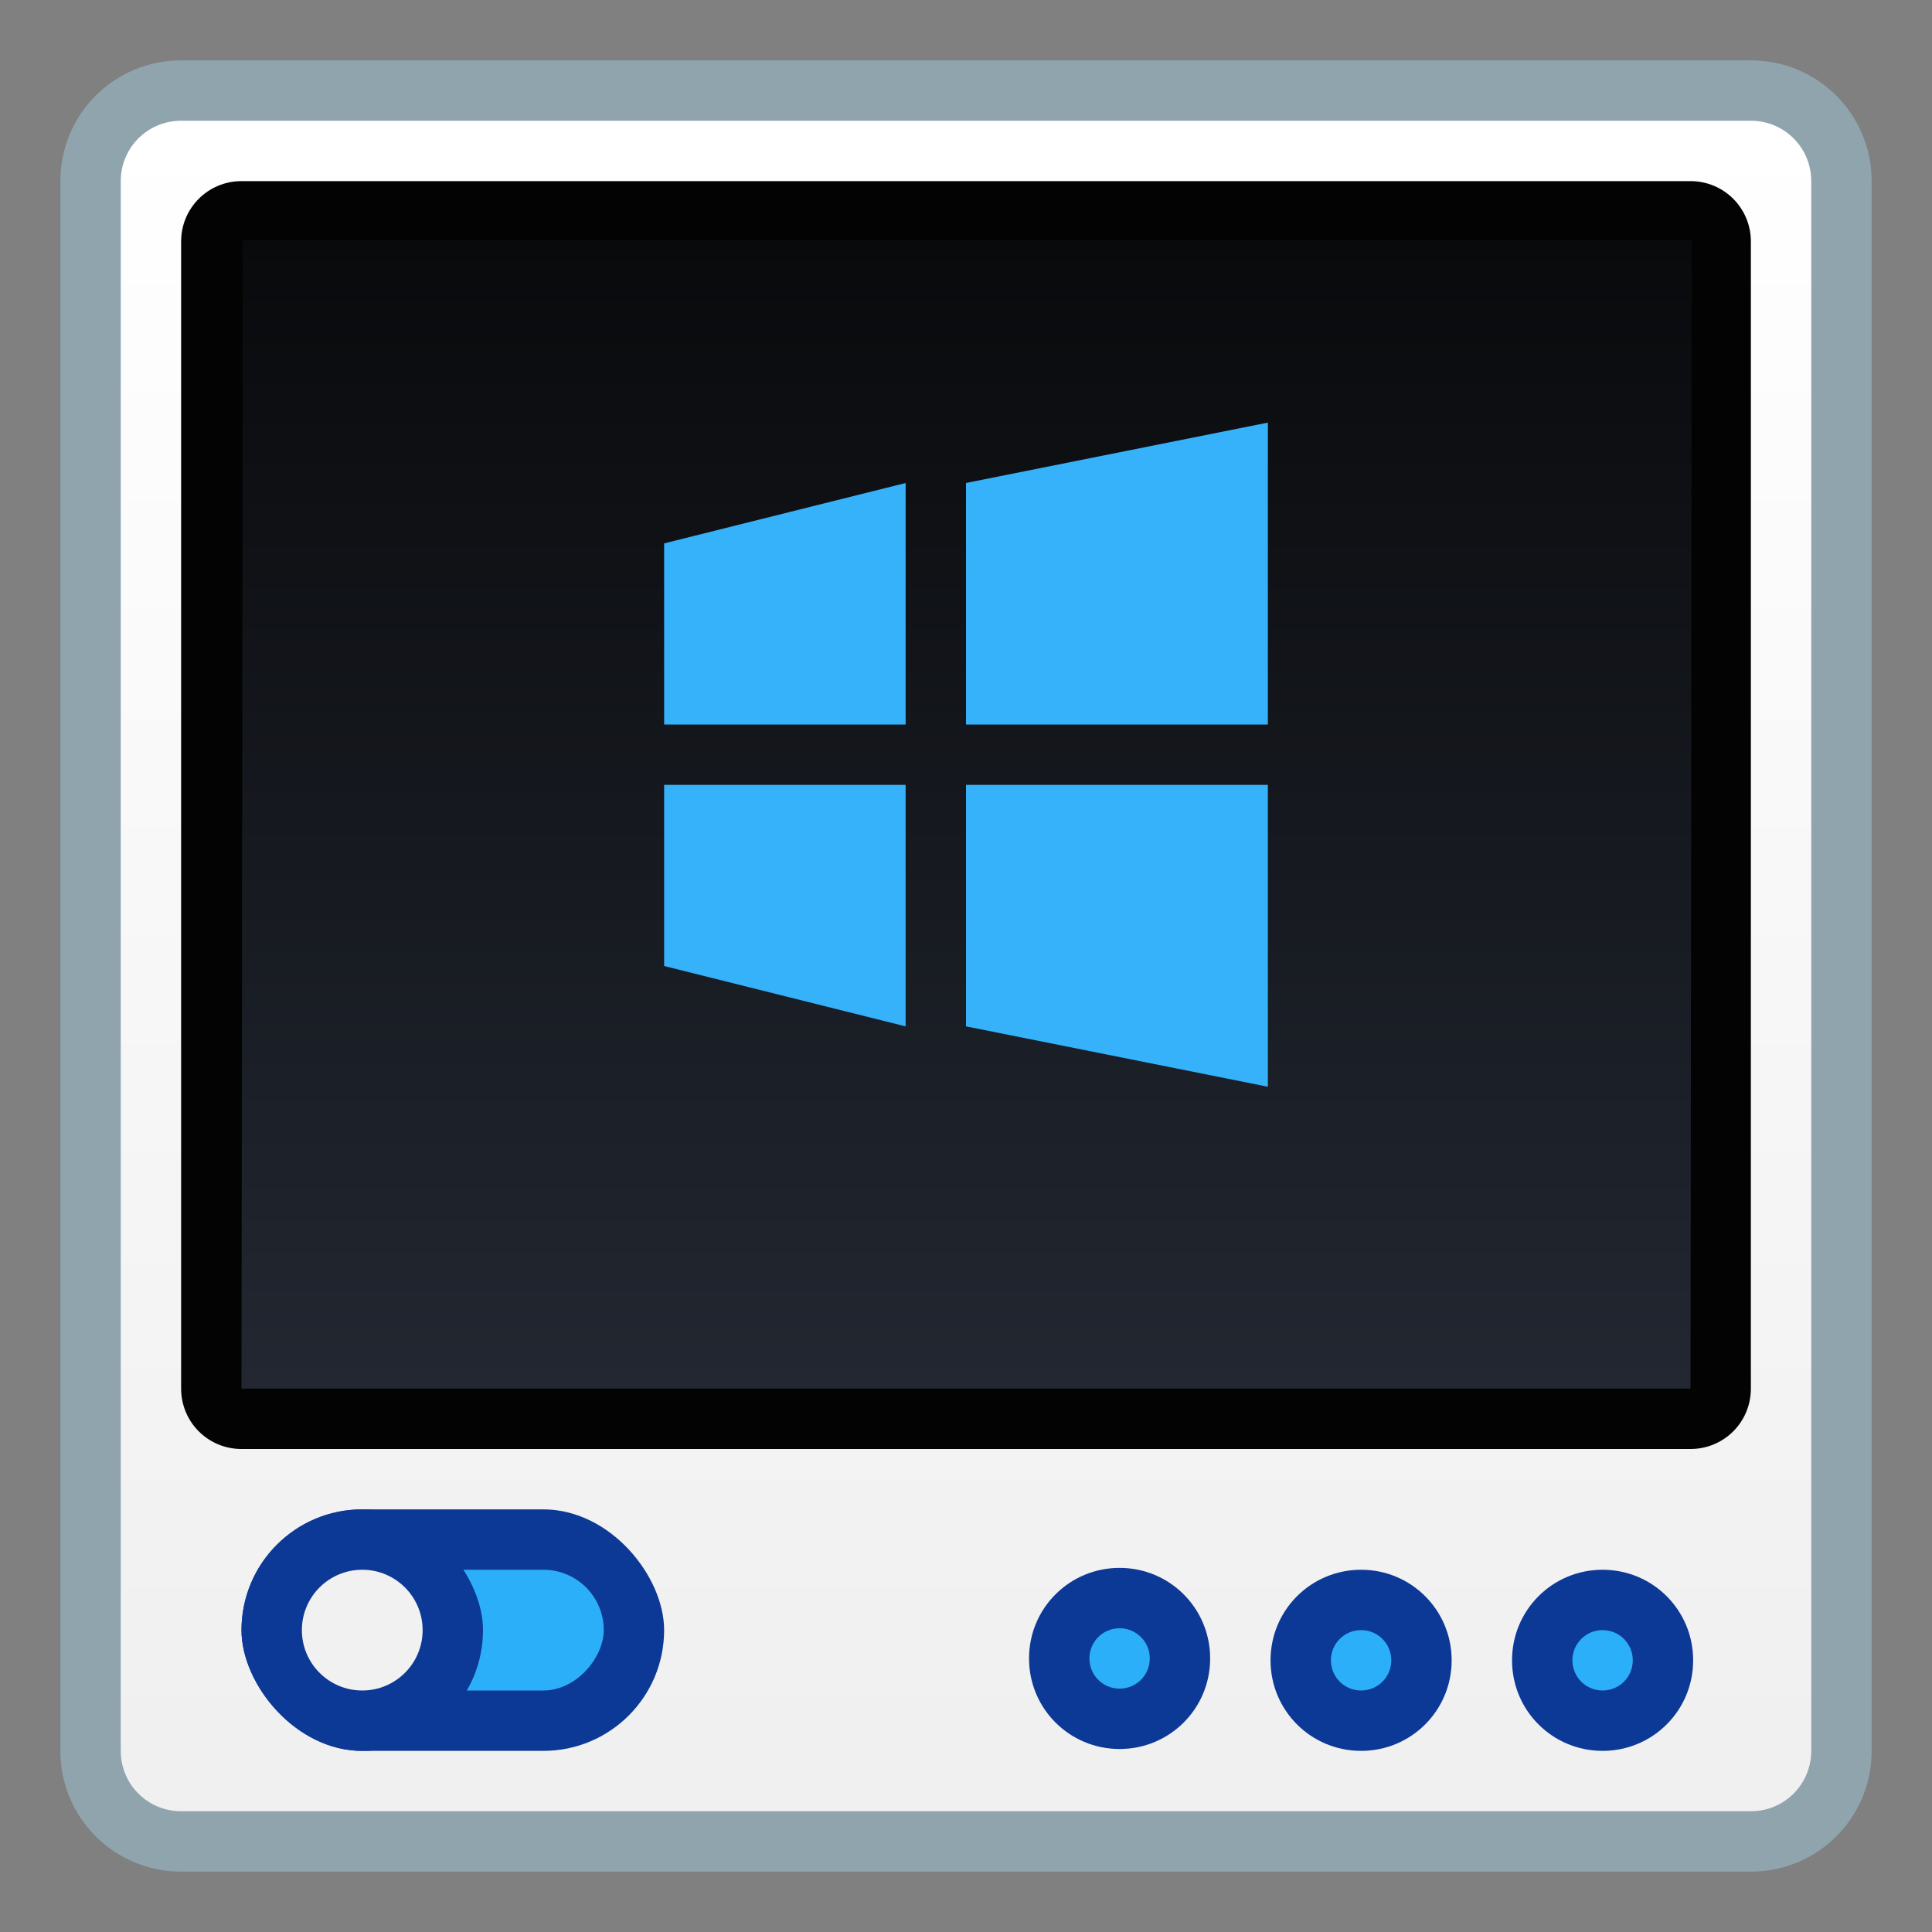 <?xml version="1.0" encoding="UTF-8" standalone="no"?>
<!-- Created with Inkscape (http://www.inkscape.org/) -->

<svg
   xmlns:dc="http://purl.org/dc/elements/1.1/"
   xmlns:cc="http://creativecommons.org/ns#"
   xmlns:rdf="http://www.w3.org/1999/02/22-rdf-syntax-ns#"
   xmlns:svg="http://www.w3.org/2000/svg"
   xmlns="http://www.w3.org/2000/svg"
   xmlns:xlink="http://www.w3.org/1999/xlink"
   xmlns:sodipodi="http://sodipodi.sourceforge.net/DTD/sodipodi-0.dtd"
   xmlns:inkscape="http://www.inkscape.org/namespaces/inkscape"
   width="32"
   height="32"
   viewBox="0 0 32 32"
   version="1.1"
   id="svg8"
   inkscape:version="0.91 r13725"
   sodipodi:docname="virtualbox.svg">
  <rect x="0" y="0" width="32" height="32" fill="#808080" stroke="none"/>
  <title
     id="title7895">Antu icon Theme</title>
  <defs
     id="defs2">
    <linearGradient
       gradientUnits="userSpaceOnUse"
       y2="290.65"
       x2="-2"
       y1="317.65"
       x1="-2"
       id="linearGradient844"
       xlink:href="#linearGradient7100"
       inkscape:collect="always"
       gradientTransform="translate(5,2)" />
    <linearGradient
       inkscape:collect="always"
       id="linearGradient7100">
      <stop
         style="stop-color:#f0f0f0;stop-opacity:1"
         offset="0"
         id="stop7096" />
      <stop
         style="stop-color:#ffffff;stop-opacity:1"
         offset="1"
         id="stop7098" />
    </linearGradient>
    <linearGradient
       gradientTransform="translate(5.022,1.978)"
       gradientUnits="userSpaceOnUse"
       y2="292.65"
       x2="-2"
       y1="311.65"
       x1="-2"
       id="linearGradient852"
       xlink:href="#linearGradient4766-0"
       inkscape:collect="always" />
    <linearGradient
       id="linearGradient4766-0"
       inkscape:collect="always">
      <stop
         id="stop4762"
         offset="0"
         style="stop-color:#222731;stop-opacity:1" />
      <stop
         style="stop-color:#15181e;stop-opacity:1;"
         offset="0.5"
         id="stop4828" />
      <stop
         id="stop4764"
         offset="1"
         style="stop-color:#090a0c;stop-opacity:1" />
    </linearGradient>
  </defs>
  <sodipodi:namedview
     id="base"
     pagecolor="#ffffff"
     bordercolor="#666666"
     borderopacity="1.0"
     inkscape:pageopacity="0.0"
     inkscape:pageshadow="2"
     inkscape:zoom="11.313708"
     inkscape:cx="-1.2163729"
     inkscape:cy="10.171916"
     inkscape:document-units="px"
     inkscape:current-layer="layer1"
     showgrid="true"
     units="px"
     inkscape:window-width="1360"
     inkscape:window-height="699"
     inkscape:window-x="0"
     inkscape:window-y="0"
     inkscape:window-maximized="1"
     objecttolerance="10"
     gridtolerance="10"
     guidetolerance="10"
     inkscape:snap-bbox="true"
     inkscape:bbox-nodes="true"
     inkscape:showpageshadow="false"
     inkscape:bbox-paths="true"
     inkscape:snap-bbox-edge-midpoints="true"
     inkscape:snap-bbox-midpoints="true"
     inkscape:object-paths="true"
     inkscape:snap-intersection-paths="true"
     inkscape:object-nodes="false"
     inkscape:snap-smooth-nodes="false"
     inkscape:snap-midpoints="false">
    <inkscape:grid
       type="xygrid"
       id="grid7897"
       empspacing="4" />
  </sodipodi:namedview>
  <g
     inkscape:label="Capa 1"
     inkscape:groupmode="layer"
     id="layer1"
     transform="translate(0,-282.65)">
    <g
       id="g5628"
       transform="translate(13,-8)">
      <path
         id="rect843"
         d="m -10,291.65 26,0 c 1.108,0 2,0.892 2,2 l 0,26 c 0,1.108 -0.892,2 -2,2 l -26,0 c -1.108,0 -2,-0.892 -2,-2 l 0,-26 c 0,-1.108 0.892,-2 2,-2 z"
         style="opacity:1;fill:#90a4ae;fill-opacity:1;stroke:none;stroke-width:2.393;stroke-linecap:round;stroke-linejoin:round;stroke-miterlimit:4;stroke-dasharray:none;stroke-opacity:1"
         inkscape:connector-curvature="0" />
      <path
         id="rect843-3"
         d="m -10,292.65 26,0 c 0.554,0 1,0.446 1,1 l 0,26 c 0,0.554 -0.446,1 -1,1 l -26,0 c -0.554,0 -1,-0.446 -1,-1 l 0,-26 c 0,-0.554 0.446,-1 1,-1 z"
         style="opacity:1;fill:url(#linearGradient844);fill-opacity:1;stroke:none;stroke-width:2.234;stroke-linecap:round;stroke-linejoin:round;stroke-miterlimit:4;stroke-dasharray:none;stroke-opacity:1"
         inkscape:connector-curvature="0" />
      <path
         sodipodi:nodetypes="sssssssss"
         id="rect834"
         d="m -9,293.65 24,0 c 0.554,0 1,0.446 1,1 l 0,19 c 0,0.554 -0.446,1 -1,1 l -24,0 c -0.554,0 -1,-0.446 -1,-1 l 0,-19 c 0,-0.554 0.446,-1 1,-1 z"
         style="opacity:1;fill:#030303;fill-opacity:1;stroke:none;stroke-width:2;stroke-linecap:round;stroke-linejoin:round;stroke-miterlimit:4;stroke-dasharray:none;stroke-opacity:1;paint-order:stroke markers fill"
         inkscape:connector-curvature="0" />
      <path
         sodipodi:nodetypes="ccccc"
         id="rect836"
         d="m -8.978,294.628 24,0 -0.022,19.022 -24,0 z"
         style="opacity:1;fill:url(#linearGradient852);fill-opacity:1;stroke:none;stroke-width:2;stroke-linecap:round;stroke-linejoin:round;stroke-miterlimit:4;stroke-dasharray:none;stroke-opacity:1;paint-order:stroke markers fill"
         inkscape:connector-curvature="0" />
      <path
         inkscape:connector-curvature="0"
         style="opacity:1;fill:#0c3996;fill-opacity:1;stroke:none;stroke-width:2;stroke-linecap:round;stroke-linejoin:round;stroke-miterlimit:4;stroke-dasharray:none;stroke-opacity:1;paint-order:stroke markers fill"
         d="m 13.544,316.65 c 0.831,0 1.5,0.669 1.5,1.5 0,0.831 -0.669,1.5 -1.5,1.5 -0.831,0 -1.5,-0.669 -1.5,-1.5 0,-0.831 0.669,-1.5 1.5,-1.5 z"
         id="rect1584" />
      <path
         inkscape:connector-curvature="0"
         style="opacity:1;fill:#2caff9;fill-opacity:1;stroke:none;stroke-width:2;stroke-linecap:round;stroke-linejoin:round;stroke-miterlimit:4;stroke-dasharray:none;stroke-opacity:1;paint-order:stroke markers fill"
         d="m 13.544,317.65 c 0.277,0 0.5,0.223 0.5,0.5 0,0.277 -0.223,0.5 -0.5,0.5 -0.277,0 -0.5,-0.223 -0.5,-0.5 0,-0.277 0.223,-0.5 0.5,-0.5 z"
         id="rect1586" />
      <path
         inkscape:connector-curvature="0"
         style="opacity:1;fill:#0c3996;fill-opacity:1;stroke:none;stroke-width:2;stroke-linecap:round;stroke-linejoin:round;stroke-miterlimit:4;stroke-dasharray:none;stroke-opacity:1;paint-order:stroke markers fill"
         d="m 9.544,316.65 c 0.831,0 1.5,0.669 1.5,1.5 0,0.831 -0.669,1.5 -1.5,1.5 -0.831,0 -1.5,-0.669 -1.5,-1.5 0,-0.831 0.669,-1.5 1.5,-1.5 z"
         id="rect1584-6" />
      <path
         inkscape:connector-curvature="0"
         style="opacity:1;fill:#2caff9;fill-opacity:1;stroke:none;stroke-width:2;stroke-linecap:round;stroke-linejoin:round;stroke-miterlimit:4;stroke-dasharray:none;stroke-opacity:1;paint-order:stroke markers fill"
         d="m 9.544,317.65 c 0.277,0 0.5,0.223 0.5,0.5 0,0.277 -0.223,0.5 -0.5,0.5 -0.277,0 -0.5,-0.223 -0.5,-0.5 0,-0.277 0.223,-0.5 0.5,-0.5 z"
         id="rect1586-7" />
      <path
         inkscape:connector-curvature="0"
         style="opacity:1;fill:#0c3996;fill-opacity:1;stroke:none;stroke-width:2;stroke-linecap:round;stroke-linejoin:round;stroke-miterlimit:4;stroke-dasharray:none;stroke-opacity:1;paint-order:stroke markers fill"
         d="m 5.544,316.619 c 0.831,0 1.5,0.669 1.5,1.5 0,0.831 -0.669,1.5 -1.5,1.5 -0.831,0 -1.5,-0.669 -1.5,-1.5 0,-0.831 0.669,-1.5 1.5,-1.5 z"
         id="rect1584-8" />
      <path
         inkscape:connector-curvature="0"
         style="opacity:1;fill:#2caff9;fill-opacity:1;stroke:none;stroke-width:2;stroke-linecap:round;stroke-linejoin:round;stroke-miterlimit:4;stroke-dasharray:none;stroke-opacity:1;paint-order:stroke markers fill"
         d="m 5.544,317.619 c 0.277,0 0.5,0.223 0.5,0.5 0,0.277 -0.223,0.5 -0.5,0.5 -0.277,0 -0.5,-0.223 -0.5,-0.5 0,-0.277 0.223,-0.5 0.5,-0.5 z"
         id="rect1586-4" />
      <path
         inkscape:connector-curvature="0"
         id="path37-6"
         d="m 8,297.65 -5,1 0,4 5,0 0,-5 z m -6,1 -4,1 0,3 4,0 0,-4 z m -4,5 0,3 4,1 0,-4 -4,0 z m 5,0 0,4 5,1 0,-5 -5,0 z"
         style="fill:#36b2fb;fill-opacity:1;enable-background:new" />
      <rect
         ry="2"
         y="315.65"
         x="-9"
         height="4"
         width="7"
         id="rect4881"
         style="opacity:1;fill:#0c3996;fill-opacity:1;stroke:none;stroke-width:4;stroke-linecap:round;stroke-linejoin:round;stroke-miterlimit:4;stroke-dasharray:none;stroke-dashoffset:0;stroke-opacity:1" />
      <rect
         transform="scale(-1,1)"
         style="opacity:1;fill:#2caff9;fill-opacity:1;stroke:none;stroke-width:2;stroke-linecap:round;stroke-linejoin:round;stroke-miterlimit:4;stroke-dasharray:none;stroke-opacity:1"
         id="rect4445-3-5-7"
         width="5"
         height="2"
         x="3"
         y="316.65"
         ry="1" />
      <rect
         ry="2"
         y="315.65"
         x="-9"
         height="4"
         width="4"
         id="rect4898"
         style="opacity:1;fill:#0c3996;fill-opacity:1;stroke:none;stroke-width:4;stroke-linecap:round;stroke-linejoin:round;stroke-miterlimit:4;stroke-dasharray:none;stroke-dashoffset:0;stroke-opacity:1" />
      <circle
         transform="scale(-1,1)"
         style="opacity:1;fill:#f1f1f1;fill-opacity:1;stroke:none;stroke-width:2;stroke-linecap:round;stroke-linejoin:round;stroke-miterlimit:4;stroke-dasharray:none;stroke-opacity:1"
         id="path4472-6-4"
         cx="7"
         cy="317.65"
         r="1" />
    </g>
  </g>
</svg>
